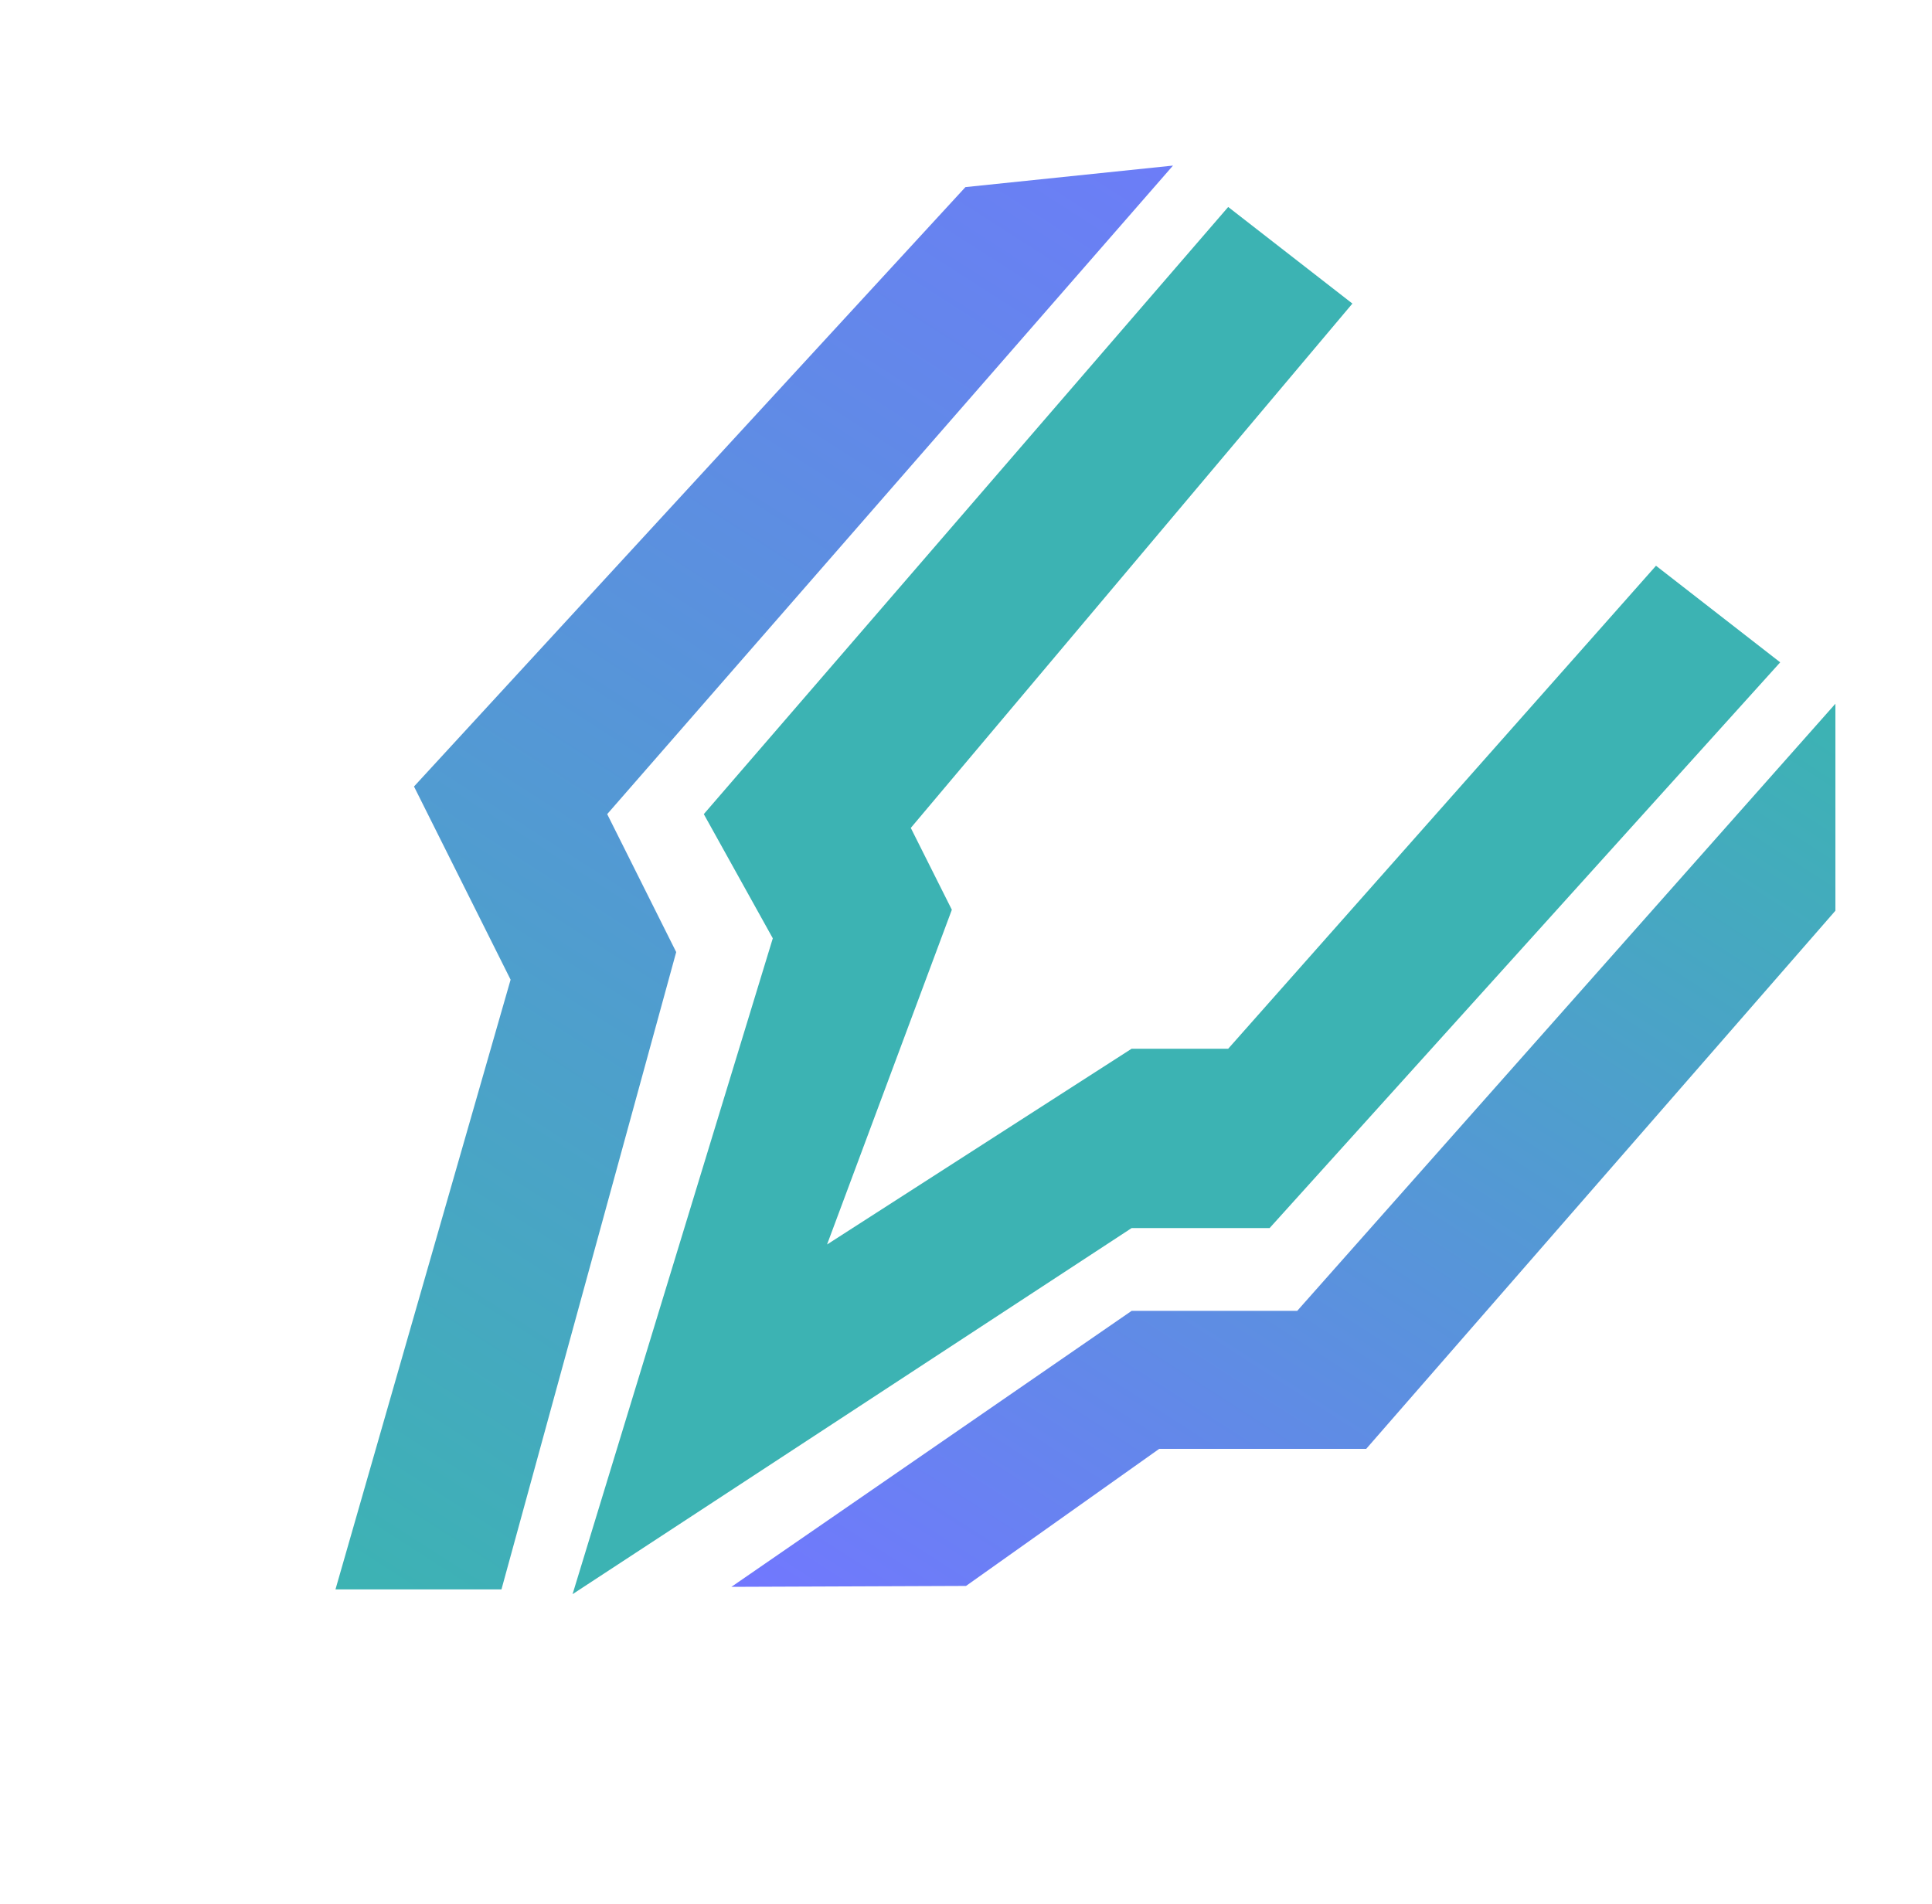 <svg width="70" height="69" viewBox="0 0 70 69" fill="none" xmlns="http://www.w3.org/2000/svg">
<path d="M34.979 6.78L42.5 6L22 29.5L24.5 34.499L18.169 57.592L12.155 57.592L18.5 35.499L15 28.499L34.979 6.78Z" fill="url(#paint0_linear)"/>
<path d="M47 47.5L66.5 25.5L66.5 33L49.5 52.5L42 52.5L35 57.467L26.5 57.5L41 47.5L47 47.5Z" fill="url(#paint1_linear)"/>
<path d="M49 11L44.5 7.5L25.5 29.5L28 34L20.745 57.765L41 44.5L46 44.5L64.5 24L60 20.5L44.5 38.001L41 38.001L29.966 45.094L34.487 32.965L33 30L49 11Z" fill="#3CB3B3"/>
<defs>
<linearGradient id="paint0_linear" x1="41.108" y1="5.473" x2="8.968" y2="55.545" gradientUnits="userSpaceOnUse">
<stop stop-color="#6C7DF7"/>
<stop offset="1" stop-color="#3CB3B3"/>
</linearGradient>
<linearGradient id="paint1_linear" x1="61.14" y1="22.483" x2="34.889" y2="63.382" gradientUnits="userSpaceOnUse">
<stop stop-color="#3CB3B3"/>
<stop offset="1" stop-color="#7277FF"/>
</linearGradient>
</defs>
</svg>
